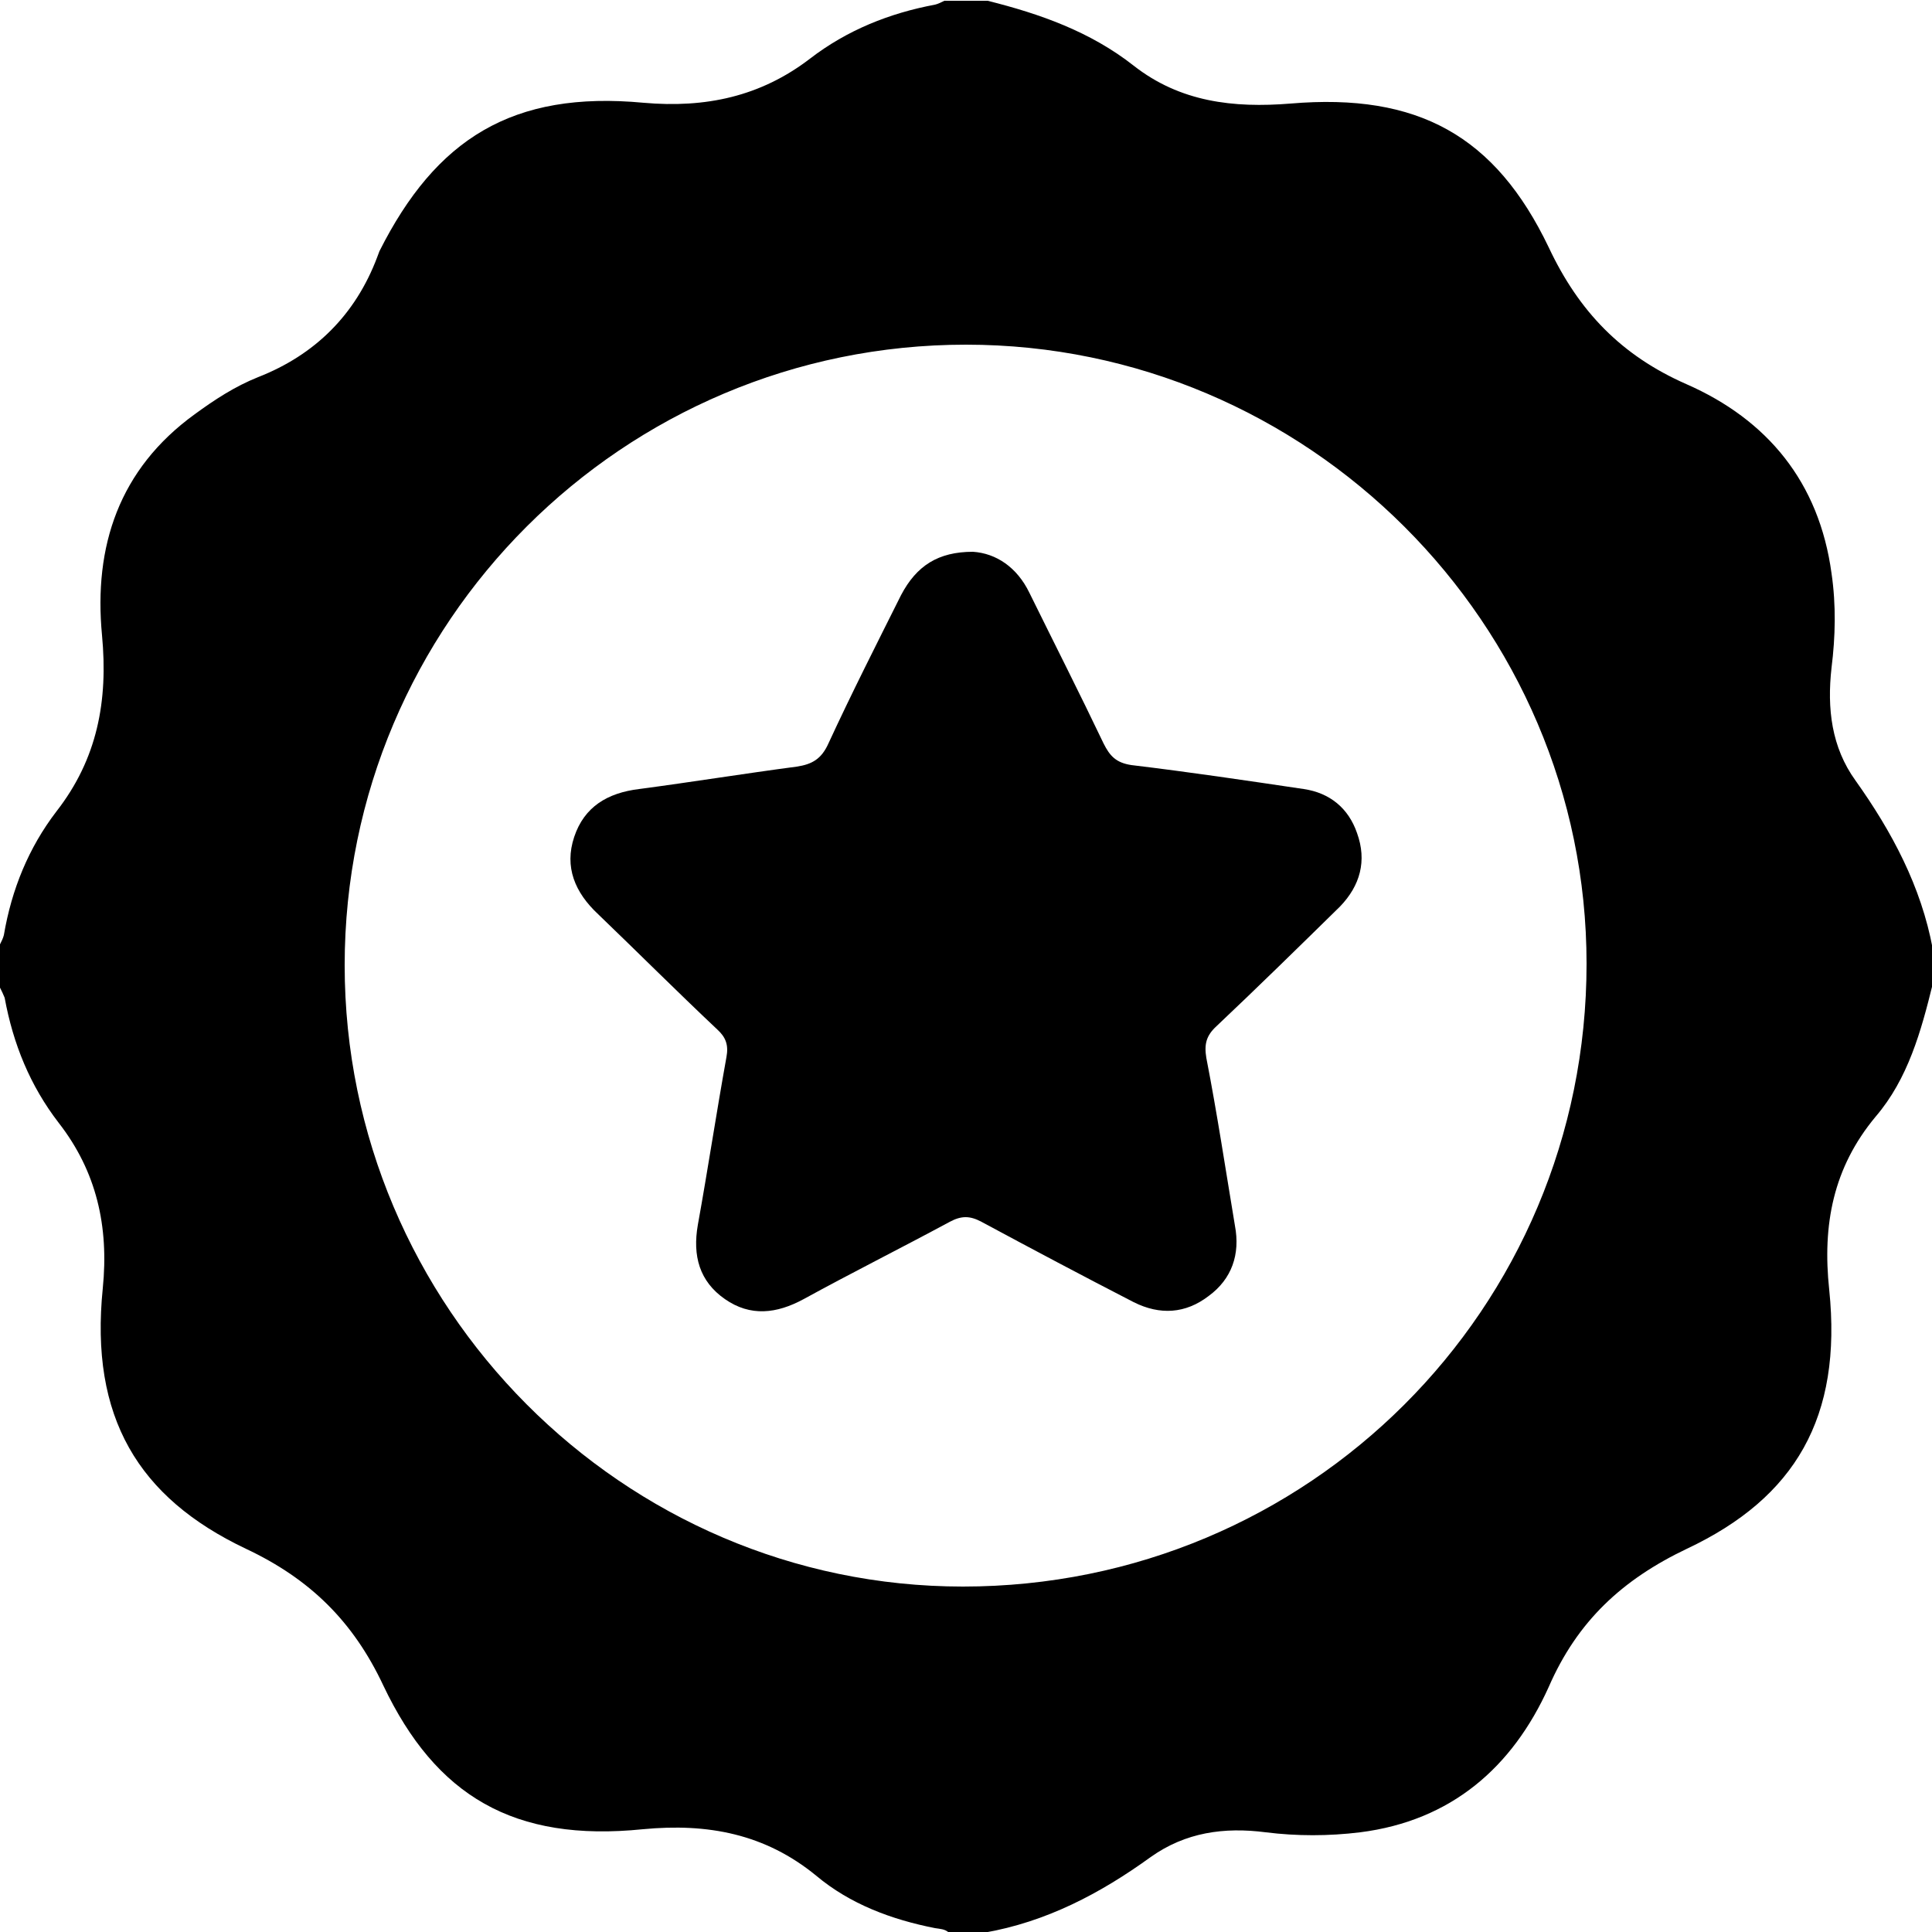 <svg id="svg-achievement" viewBox="0 0 250 250" fill="none" xmlns="http://www.w3.org/2000/svg">
<path d="M0 127.8C0 125.9 0 124.1 0 122.2C0.2 121.8 0.4 121.4 0.5 121C1.5 115.1 3.7 109.7 7.3 105C12.6 98.2 14 90.7 13.2 82.2C12.1 70.7 15.4 60.7 25.2 53.6C27.8 51.7 30.4 50 33.4 48.8C40.8 45.9 46 40.7 48.8 33.3C48.9 33 49 32.8 49.1 32.5C56.4 18 66.3 11.7 83.3 13.3C91.3 14 98.4 12.5 104.8 7.6C109.6 3.9 115.1 1.7 121 0.6C121.4 0.5 121.8 0.3 122.2 0.1C124.1 0.1 125.9 0.1 127.8 0.1C134.6 1.8 141.1 4.1 146.7 8.5C152.7 13.2 159.6 14 167 13.4C183.5 12 193.5 17.6 200.4 32C204.3 40.3 209.8 46 218.2 49.7C228.7 54.3 235.4 62.4 237 74.2C237.6 78.3 237.5 82.4 237 86.4C236.4 91.7 237 96.7 240.1 101C244.8 107.6 248.6 114.7 250.1 122.8C250.1 124.3 250.1 125.8 250.1 127.3C248.6 133.4 246.9 139.6 242.7 144.5C237.2 151.1 235.8 158.5 236.7 166.9C238.4 183.4 232.3 193.8 218.3 200.4C209.9 204.4 204.1 209.8 200.4 218.3C195.7 228.7 187.8 235.6 176 237.1C171.9 237.6 167.8 237.6 163.8 237.1C158.4 236.4 153.4 237.1 148.9 240.3C142.4 245 135.4 248.7 127.3 250.1C125.8 250.1 124.3 250.1 122.8 250.1C122.3 249.6 121.6 249.6 121 249.5C115.4 248.4 110 246.4 105.6 242.7C99 237.3 91.6 235.9 83.2 236.7C66.5 238.4 56.4 232.4 49.6 218.1C45.7 209.8 40.1 204.3 31.8 200.4C17.9 193.8 11.6 183.4 13.3 166.7C14.1 158.7 12.5 151.6 7.6 145.3C3.9 140.5 1.7 135.1 0.6 129.1C0.4 128.6 0.2 128.2 0 127.8ZM125 44.6C80.6 44.6 44.6 80.6 44.6 124.9C44.6 169.1 80.6 205.3 124.6 205.3C169.3 205.3 205.3 169.4 205.3 124.7C205.3 80.7 169.2 44.6 125 44.6Z" fill="currentColor"/>
<path d="M125.9 71.4C128.9 71.6 131.6 73.4 133.2 76.7C136.4 83.2 139.7 89.7 142.8 96.2C143.6 97.8 144.4 98.7 146.4 99C153.9 99.9 161.3 101 168.7 102.1C172.1 102.6 174.5 104.6 175.6 107.8C176.9 111.4 176 114.6 173.4 117.3C168.1 122.5 162.8 127.7 157.4 132.8C156.1 134 155.8 135.1 156.1 136.9C157.5 144.1 158.6 151.4 159.8 158.6C160.5 162.3 159.4 165.5 156.4 167.7C153.4 170 150.1 170.2 146.7 168.5C140.1 165.1 133.5 161.6 127 158.1C125.5 157.3 124.4 157.3 122.9 158.1C116.6 161.5 110.2 164.7 104 168.1C100.5 170 97.1 170.4 93.8 168.1C90.5 165.8 89.6 162.5 90.3 158.5C91.6 151.3 92.7 144 94 136.8C94.3 135.2 93.9 134.2 92.8 133.2C87.6 128.3 82.5 123.2 77.4 118.3C74.4 115.5 73 112.2 74.3 108.3C75.6 104.4 78.6 102.6 82.7 102.1C89.5 101.2 96.3 100.1 103.1 99.2C105.1 98.9 106.3 98.2 107.2 96.2C110.2 89.7 113.4 83.4 116.6 77C118.6 73.2 121.4 71.4 125.9 71.4Z" fill="currentColor"/>
</svg>
